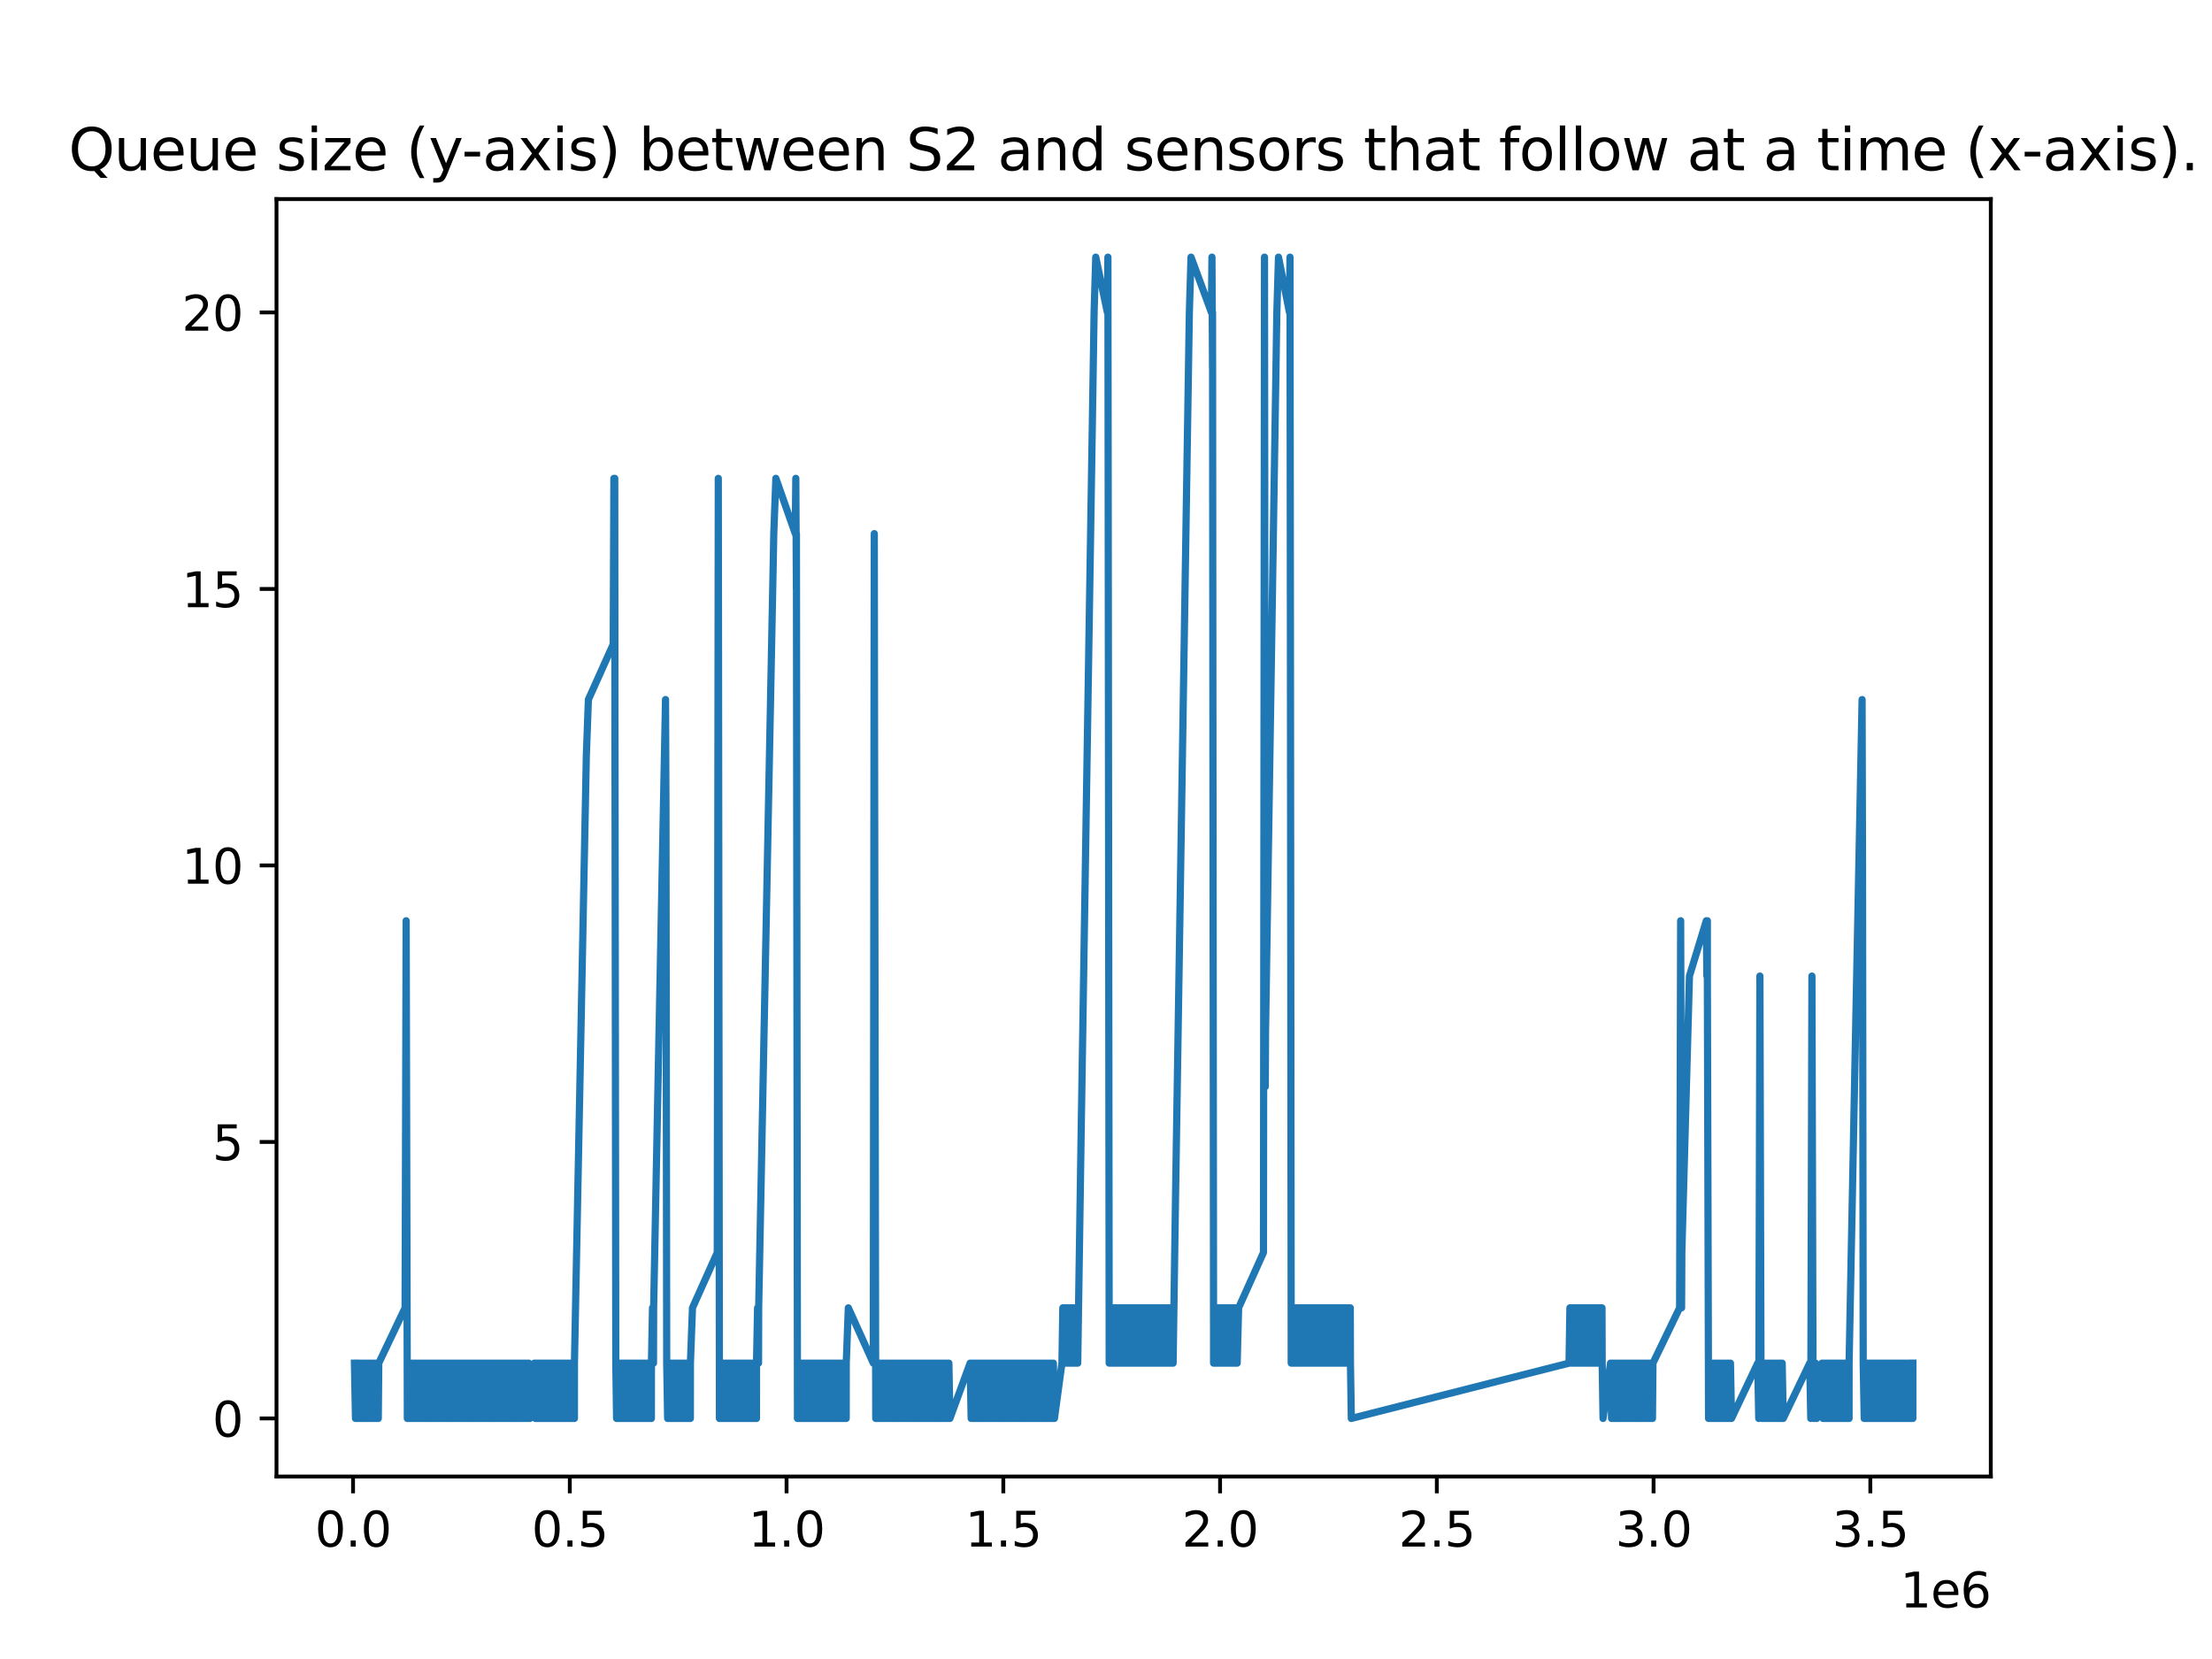 <?xml version="1.0" encoding="utf-8" standalone="no"?>
<!DOCTYPE svg PUBLIC "-//W3C//DTD SVG 1.1//EN"
  "http://www.w3.org/Graphics/SVG/1.1/DTD/svg11.dtd">
<svg xmlns:xlink="http://www.w3.org/1999/xlink" width="460.8pt" height="345.6pt" viewBox="0 0 460.8 345.6" xmlns="http://www.w3.org/2000/svg" version="1.1">
 <defs>
  <style type="text/css">*{stroke-linejoin: round; stroke-linecap: butt}</style>
 </defs>
 <g id="figure_1">
  <g id="patch_1">
   <path d="M 0 345.6 
L 460.8 345.6 
L 460.8 0 
L 0 0 
z
" style="fill: #ffffff"/>
  </g>
  <g id="axes_1">
   <g id="patch_2">
    <path d="M 57.6 307.584 
L 414.72 307.584 
L 414.72 41.472 
L 57.6 41.472 
z
" style="fill: #ffffff"/>
   </g>
   <g id="matplotlib.axis_1">
    <g id="xtick_1">
     <g id="line2d_1">
      <defs>
       <path id="mf198064a7a" d="M 0 0 
L 0 3.5 
" style="stroke: #000000; stroke-width: 0.8"/>
      </defs>
      <g>
       <use xlink:href="#mf198064a7a" x="73.546" y="307.584" style="stroke: #000000; stroke-width: 0.8"/>
      </g>
     </g>
     <g id="text_1">
      <!-- 0.0 -->
      <g transform="translate(65.595 322.182) scale(0.1 -0.1)">
       <defs>
        <path id="DejaVuSans-30" d="M 2034 4250 
Q 1547 4250 1301 3770 
Q 1056 3291 1056 2328 
Q 1056 1369 1301 889 
Q 1547 409 2034 409 
Q 2525 409 2770 889 
Q 3016 1369 3016 2328 
Q 3016 3291 2770 3770 
Q 2525 4250 2034 4250 
z
M 2034 4750 
Q 2819 4750 3233 4129 
Q 3647 3509 3647 2328 
Q 3647 1150 3233 529 
Q 2819 -91 2034 -91 
Q 1250 -91 836 529 
Q 422 1150 422 2328 
Q 422 3509 836 4129 
Q 1250 4750 2034 4750 
z
" transform="scale(0.016)"/>
        <path id="DejaVuSans-2e" d="M 684 794 
L 1344 794 
L 1344 0 
L 684 0 
L 684 794 
z
" transform="scale(0.016)"/>
       </defs>
       <use xlink:href="#DejaVuSans-30"/>
       <use xlink:href="#DejaVuSans-2e" x="63.623"/>
       <use xlink:href="#DejaVuSans-30" x="95.41"/>
      </g>
     </g>
    </g>
    <g id="xtick_2">
     <g id="line2d_2">
      <g>
       <use xlink:href="#mf198064a7a" x="118.701" y="307.584" style="stroke: #000000; stroke-width: 0.8"/>
      </g>
     </g>
     <g id="text_2">
      <!-- 0.5 -->
      <g transform="translate(110.749 322.182) scale(0.1 -0.1)">
       <defs>
        <path id="DejaVuSans-35" d="M 691 4666 
L 3169 4666 
L 3169 4134 
L 1269 4134 
L 1269 2991 
Q 1406 3038 1543 3061 
Q 1681 3084 1819 3084 
Q 2600 3084 3056 2656 
Q 3513 2228 3513 1497 
Q 3513 744 3044 326 
Q 2575 -91 1722 -91 
Q 1428 -91 1123 -41 
Q 819 9 494 109 
L 494 744 
Q 775 591 1075 516 
Q 1375 441 1709 441 
Q 2250 441 2565 725 
Q 2881 1009 2881 1497 
Q 2881 1984 2565 2268 
Q 2250 2553 1709 2553 
Q 1456 2553 1204 2497 
Q 953 2441 691 2322 
L 691 4666 
z
" transform="scale(0.016)"/>
       </defs>
       <use xlink:href="#DejaVuSans-30"/>
       <use xlink:href="#DejaVuSans-2e" x="63.623"/>
       <use xlink:href="#DejaVuSans-35" x="95.41"/>
      </g>
     </g>
    </g>
    <g id="xtick_3">
     <g id="line2d_3">
      <g>
       <use xlink:href="#mf198064a7a" x="163.855" y="307.584" style="stroke: #000000; stroke-width: 0.8"/>
      </g>
     </g>
     <g id="text_3">
      <!-- 1.0 -->
      <g transform="translate(155.903 322.182) scale(0.1 -0.1)">
       <defs>
        <path id="DejaVuSans-31" d="M 794 531 
L 1825 531 
L 1825 4091 
L 703 3866 
L 703 4441 
L 1819 4666 
L 2450 4666 
L 2450 531 
L 3481 531 
L 3481 0 
L 794 0 
L 794 531 
z
" transform="scale(0.016)"/>
       </defs>
       <use xlink:href="#DejaVuSans-31"/>
       <use xlink:href="#DejaVuSans-2e" x="63.623"/>
       <use xlink:href="#DejaVuSans-30" x="95.41"/>
      </g>
     </g>
    </g>
    <g id="xtick_4">
     <g id="line2d_4">
      <g>
       <use xlink:href="#mf198064a7a" x="209.009" y="307.584" style="stroke: #000000; stroke-width: 0.8"/>
      </g>
     </g>
     <g id="text_4">
      <!-- 1.5 -->
      <g transform="translate(201.057 322.182) scale(0.1 -0.1)">
       <use xlink:href="#DejaVuSans-31"/>
       <use xlink:href="#DejaVuSans-2e" x="63.623"/>
       <use xlink:href="#DejaVuSans-35" x="95.41"/>
      </g>
     </g>
    </g>
    <g id="xtick_5">
     <g id="line2d_5">
      <g>
       <use xlink:href="#mf198064a7a" x="254.163" y="307.584" style="stroke: #000000; stroke-width: 0.8"/>
      </g>
     </g>
     <g id="text_5">
      <!-- 2.0 -->
      <g transform="translate(246.211 322.182) scale(0.1 -0.1)">
       <defs>
        <path id="DejaVuSans-32" d="M 1228 531 
L 3431 531 
L 3431 0 
L 469 0 
L 469 531 
Q 828 903 1448 1529 
Q 2069 2156 2228 2338 
Q 2531 2678 2651 2914 
Q 2772 3150 2772 3378 
Q 2772 3750 2511 3984 
Q 2250 4219 1831 4219 
Q 1534 4219 1204 4116 
Q 875 4013 500 3803 
L 500 4441 
Q 881 4594 1212 4672 
Q 1544 4750 1819 4750 
Q 2544 4750 2975 4387 
Q 3406 4025 3406 3419 
Q 3406 3131 3298 2873 
Q 3191 2616 2906 2266 
Q 2828 2175 2409 1742 
Q 1991 1309 1228 531 
z
" transform="scale(0.016)"/>
       </defs>
       <use xlink:href="#DejaVuSans-32"/>
       <use xlink:href="#DejaVuSans-2e" x="63.623"/>
       <use xlink:href="#DejaVuSans-30" x="95.41"/>
      </g>
     </g>
    </g>
    <g id="xtick_6">
     <g id="line2d_6">
      <g>
       <use xlink:href="#mf198064a7a" x="299.317" y="307.584" style="stroke: #000000; stroke-width: 0.8"/>
      </g>
     </g>
     <g id="text_6">
      <!-- 2.5 -->
      <g transform="translate(291.366 322.182) scale(0.1 -0.1)">
       <use xlink:href="#DejaVuSans-32"/>
       <use xlink:href="#DejaVuSans-2e" x="63.623"/>
       <use xlink:href="#DejaVuSans-35" x="95.41"/>
      </g>
     </g>
    </g>
    <g id="xtick_7">
     <g id="line2d_7">
      <g>
       <use xlink:href="#mf198064a7a" x="344.471" y="307.584" style="stroke: #000000; stroke-width: 0.8"/>
      </g>
     </g>
     <g id="text_7">
      <!-- 3.0 -->
      <g transform="translate(336.52 322.182) scale(0.1 -0.1)">
       <defs>
        <path id="DejaVuSans-33" d="M 2597 2516 
Q 3050 2419 3304 2112 
Q 3559 1806 3559 1356 
Q 3559 666 3084 287 
Q 2609 -91 1734 -91 
Q 1441 -91 1130 -33 
Q 819 25 488 141 
L 488 750 
Q 750 597 1062 519 
Q 1375 441 1716 441 
Q 2309 441 2620 675 
Q 2931 909 2931 1356 
Q 2931 1769 2642 2001 
Q 2353 2234 1838 2234 
L 1294 2234 
L 1294 2753 
L 1863 2753 
Q 2328 2753 2575 2939 
Q 2822 3125 2822 3475 
Q 2822 3834 2567 4026 
Q 2313 4219 1838 4219 
Q 1578 4219 1281 4162 
Q 984 4106 628 3988 
L 628 4550 
Q 988 4650 1302 4700 
Q 1616 4750 1894 4750 
Q 2613 4750 3031 4423 
Q 3450 4097 3450 3541 
Q 3450 3153 3228 2886 
Q 3006 2619 2597 2516 
z
" transform="scale(0.016)"/>
       </defs>
       <use xlink:href="#DejaVuSans-33"/>
       <use xlink:href="#DejaVuSans-2e" x="63.623"/>
       <use xlink:href="#DejaVuSans-30" x="95.41"/>
      </g>
     </g>
    </g>
    <g id="xtick_8">
     <g id="line2d_8">
      <g>
       <use xlink:href="#mf198064a7a" x="389.625" y="307.584" style="stroke: #000000; stroke-width: 0.8"/>
      </g>
     </g>
     <g id="text_8">
      <!-- 3.5 -->
      <g transform="translate(381.674 322.182) scale(0.1 -0.1)">
       <use xlink:href="#DejaVuSans-33"/>
       <use xlink:href="#DejaVuSans-2e" x="63.623"/>
       <use xlink:href="#DejaVuSans-35" x="95.41"/>
      </g>
     </g>
    </g>
    <g id="text_9">
     <!-- 1e6 -->
     <g transform="translate(395.842 334.861) scale(0.1 -0.1)">
      <defs>
       <path id="DejaVuSans-65" d="M 3597 1894 
L 3597 1613 
L 953 1613 
Q 991 1019 1311 708 
Q 1631 397 2203 397 
Q 2534 397 2845 478 
Q 3156 559 3463 722 
L 3463 178 
Q 3153 47 2828 -22 
Q 2503 -91 2169 -91 
Q 1331 -91 842 396 
Q 353 884 353 1716 
Q 353 2575 817 3079 
Q 1281 3584 2069 3584 
Q 2775 3584 3186 3129 
Q 3597 2675 3597 1894 
z
M 3022 2063 
Q 3016 2534 2758 2815 
Q 2500 3097 2075 3097 
Q 1594 3097 1305 2825 
Q 1016 2553 972 2059 
L 3022 2063 
z
" transform="scale(0.016)"/>
       <path id="DejaVuSans-36" d="M 2113 2584 
Q 1688 2584 1439 2293 
Q 1191 2003 1191 1497 
Q 1191 994 1439 701 
Q 1688 409 2113 409 
Q 2538 409 2786 701 
Q 3034 994 3034 1497 
Q 3034 2003 2786 2293 
Q 2538 2584 2113 2584 
z
M 3366 4563 
L 3366 3988 
Q 3128 4100 2886 4159 
Q 2644 4219 2406 4219 
Q 1781 4219 1451 3797 
Q 1122 3375 1075 2522 
Q 1259 2794 1537 2939 
Q 1816 3084 2150 3084 
Q 2853 3084 3261 2657 
Q 3669 2231 3669 1497 
Q 3669 778 3244 343 
Q 2819 -91 2113 -91 
Q 1303 -91 875 529 
Q 447 1150 447 2328 
Q 447 3434 972 4092 
Q 1497 4750 2381 4750 
Q 2619 4750 2861 4703 
Q 3103 4656 3366 4563 
z
" transform="scale(0.016)"/>
      </defs>
      <use xlink:href="#DejaVuSans-31"/>
      <use xlink:href="#DejaVuSans-65" x="63.623"/>
      <use xlink:href="#DejaVuSans-36" x="125.146"/>
     </g>
    </g>
   </g>
   <g id="matplotlib.axis_2">
    <g id="ytick_1">
     <g id="line2d_9">
      <defs>
       <path id="m0802074ce3" d="M 0 0 
L -3.5 0 
" style="stroke: #000000; stroke-width: 0.8"/>
      </defs>
      <g>
       <use xlink:href="#m0802074ce3" x="57.6" y="295.488" style="stroke: #000000; stroke-width: 0.8"/>
      </g>
     </g>
     <g id="text_10">
      <!-- 0 -->
      <g transform="translate(44.237 299.287) scale(0.1 -0.1)">
       <use xlink:href="#DejaVuSans-30"/>
      </g>
     </g>
    </g>
    <g id="ytick_2">
     <g id="line2d_10">
      <g>
       <use xlink:href="#m0802074ce3" x="57.6" y="237.888" style="stroke: #000000; stroke-width: 0.8"/>
      </g>
     </g>
     <g id="text_11">
      <!-- 5 -->
      <g transform="translate(44.237 241.687) scale(0.1 -0.1)">
       <use xlink:href="#DejaVuSans-35"/>
      </g>
     </g>
    </g>
    <g id="ytick_3">
     <g id="line2d_11">
      <g>
       <use xlink:href="#m0802074ce3" x="57.6" y="180.288" style="stroke: #000000; stroke-width: 0.8"/>
      </g>
     </g>
     <g id="text_12">
      <!-- 10 -->
      <g transform="translate(37.875 184.087) scale(0.1 -0.1)">
       <use xlink:href="#DejaVuSans-31"/>
       <use xlink:href="#DejaVuSans-30" x="63.623"/>
      </g>
     </g>
    </g>
    <g id="ytick_4">
     <g id="line2d_12">
      <g>
       <use xlink:href="#m0802074ce3" x="57.6" y="122.688" style="stroke: #000000; stroke-width: 0.8"/>
      </g>
     </g>
     <g id="text_13">
      <!-- 15 -->
      <g transform="translate(37.875 126.487) scale(0.1 -0.1)">
       <use xlink:href="#DejaVuSans-31"/>
       <use xlink:href="#DejaVuSans-35" x="63.623"/>
      </g>
     </g>
    </g>
    <g id="ytick_5">
     <g id="line2d_13">
      <g>
       <use xlink:href="#m0802074ce3" x="57.6" y="65.088" style="stroke: #000000; stroke-width: 0.8"/>
      </g>
     </g>
     <g id="text_14">
      <!-- 20 -->
      <g transform="translate(37.875 68.887) scale(0.1 -0.1)">
       <use xlink:href="#DejaVuSans-32"/>
       <use xlink:href="#DejaVuSans-30" x="63.623"/>
      </g>
     </g>
    </g>
   </g>
   <g id="line2d_14">
    <path d="M 73.833 283.968 
L 74.051 295.488 
L 74.148 283.968 
L 74.366 295.488 
L 74.462 283.968 
L 74.681 295.488 
L 74.777 283.968 
L 74.996 295.488 
L 75.099 283.968 
L 75.317 295.488 
L 75.414 283.968 
L 75.633 295.488 
L 75.727 283.968 
L 75.946 295.488 
L 76.042 283.968 
L 76.26 295.488 
L 76.362 283.968 
L 76.581 295.488 
L 76.681 283.968 
L 76.9 295.488 
L 76.997 283.968 
L 77.216 295.488 
L 77.314 283.968 
L 77.533 295.488 
L 77.633 283.968 
L 77.851 295.488 
L 77.953 283.968 
L 78.171 295.488 
L 78.273 283.968 
L 78.491 295.488 
L 78.584 283.968 
L 78.802 295.488 
L 78.904 283.968 
L 84.39 272.448 
L 84.607 191.808 
L 84.637 203.328 
L 84.856 295.488 
L 84.912 283.968 
L 85.13 295.488 
L 85.22 283.968 
L 85.438 295.488 
L 85.536 283.968 
L 85.754 295.488 
L 85.848 283.968 
L 86.066 295.488 
L 86.166 283.968 
L 86.385 295.488 
L 86.481 283.968 
L 86.7 295.488 
L 86.797 283.968 
L 87.015 295.488 
L 87.117 283.968 
L 87.336 295.488 
L 87.437 283.968 
L 87.654 295.488 
L 87.752 283.968 
L 87.97 295.488 
L 88.064 283.968 
L 88.281 295.488 
L 88.381 283.968 
L 88.599 295.488 
L 88.692 283.968 
L 88.911 295.488 
L 89.002 283.968 
L 89.22 295.488 
L 89.319 283.968 
L 89.537 295.488 
L 89.633 283.968 
L 89.852 295.488 
L 89.946 283.968 
L 90.164 295.488 
L 90.266 283.968 
L 90.484 295.488 
L 90.574 283.968 
L 90.793 295.488 
L 90.888 283.968 
L 91.107 295.488 
L 91.204 283.968 
L 91.423 295.488 
L 91.528 283.968 
L 91.746 295.488 
L 91.842 283.968 
L 92.061 295.488 
L 92.154 283.968 
L 92.373 295.488 
L 92.465 283.968 
L 92.684 295.488 
L 92.779 283.968 
L 92.998 295.488 
L 93.095 283.968 
L 93.313 295.488 
L 93.406 283.968 
L 93.624 295.488 
L 93.72 283.968 
L 93.939 295.488 
L 94.039 283.968 
L 94.258 295.488 
L 94.359 283.968 
L 94.577 295.488 
L 94.672 283.968 
L 94.89 295.488 
L 94.991 283.968 
L 95.21 295.488 
L 95.306 283.968 
L 95.525 295.488 
L 95.625 283.968 
L 95.844 295.488 
L 95.938 283.968 
L 96.157 295.488 
L 96.256 283.968 
L 96.475 295.488 
L 96.577 283.968 
L 96.795 295.488 
L 96.888 283.968 
L 97.105 295.488 
L 97.2 283.968 
L 97.419 295.488 
L 97.516 283.968 
L 97.734 295.488 
L 97.832 283.968 
L 98.051 295.488 
L 98.149 283.968 
L 98.368 295.488 
L 98.473 283.968 
L 98.692 295.488 
L 98.795 283.968 
L 99.012 295.488 
L 99.111 283.968 
L 99.329 295.488 
L 99.42 283.968 
L 99.638 295.488 
L 99.737 283.968 
L 99.955 295.488 
L 100.055 283.968 
L 100.273 295.488 
L 100.366 283.968 
L 100.584 295.488 
L 100.684 283.968 
L 100.903 295.488 
L 100.998 283.968 
L 101.217 295.488 
L 101.32 283.968 
L 101.537 295.488 
L 101.638 283.968 
L 101.856 295.488 
L 101.954 283.968 
L 102.172 295.488 
L 102.273 283.968 
L 102.491 295.488 
L 102.589 283.968 
L 102.807 295.488 
L 102.906 283.968 
L 103.123 295.488 
L 103.217 283.968 
L 103.436 295.488 
L 103.534 283.968 
L 103.752 295.488 
L 103.857 283.968 
L 104.075 295.488 
L 104.176 283.968 
L 104.395 295.488 
L 104.491 283.968 
L 104.708 295.488 
L 104.799 283.968 
L 105.018 295.488 
L 105.119 283.968 
L 105.337 295.488 
L 105.433 283.968 
L 105.652 295.488 
L 105.742 283.968 
L 105.961 295.488 
L 106.059 283.968 
L 106.278 295.488 
L 106.368 283.968 
L 106.587 295.488 
L 106.681 283.968 
L 106.899 295.488 
L 106.994 283.968 
L 107.212 295.488 
L 107.309 283.968 
L 107.528 295.488 
L 107.621 283.968 
L 107.839 295.488 
L 107.935 283.968 
L 108.153 295.488 
L 108.254 283.968 
L 108.471 295.488 
L 108.571 283.968 
L 108.789 295.488 
L 108.882 283.968 
L 109.1 295.488 
L 109.205 283.968 
L 109.423 295.488 
L 109.521 283.968 
L 109.739 295.488 
L 109.843 283.968 
L 110.062 295.488 
L 110.159 283.968 
L 110.377 295.488 
L 111.303 283.968 
L 111.521 295.488 
L 111.528 283.968 
L 111.747 295.488 
L 111.757 283.968 
L 111.975 295.488 
L 111.981 283.968 
L 112.199 295.488 
L 112.205 283.968 
L 112.423 295.488 
L 112.432 283.968 
L 112.651 295.488 
L 112.662 283.968 
L 112.88 295.488 
L 112.887 283.968 
L 113.105 295.488 
L 113.108 283.968 
L 113.326 295.488 
L 113.333 283.968 
L 113.551 295.488 
L 113.561 283.968 
L 113.78 295.488 
L 113.782 283.968 
L 114.001 295.488 
L 114.013 283.968 
L 114.231 295.488 
L 114.238 283.968 
L 114.457 295.488 
L 114.469 283.968 
L 114.686 295.488 
L 114.697 283.968 
L 114.916 295.488 
L 114.922 283.968 
L 115.141 295.488 
L 115.149 283.968 
L 115.367 295.488 
L 115.375 283.968 
L 115.594 295.488 
L 115.606 283.968 
L 115.824 295.488 
L 115.831 283.968 
L 116.049 295.488 
L 116.064 283.968 
L 116.282 295.488 
L 116.294 283.968 
L 116.512 295.488 
L 116.517 283.968 
L 116.735 295.488 
L 116.745 283.968 
L 116.964 295.488 
L 116.969 283.968 
L 117.188 295.488 
L 117.198 283.968 
L 117.416 295.488 
L 117.427 283.968 
L 117.645 295.488 
L 117.655 283.968 
L 117.873 295.488 
L 117.88 283.968 
L 118.098 295.488 
L 118.106 283.968 
L 118.325 295.488 
L 118.332 283.968 
L 118.551 295.488 
L 118.553 283.968 
L 118.772 295.488 
L 118.775 283.968 
L 118.992 295.488 
L 118.997 283.968 
L 119.215 295.488 
L 119.217 283.968 
L 119.435 295.488 
L 119.442 283.968 
L 119.661 295.488 
L 119.666 283.968 
L 122.149 157.248 
L 122.575 145.728 
L 127.745 134.208 
L 127.883 99.648 
L 128.002 111.168 
L 128.063 99.648 
L 128.102 145.728 
L 128.281 283.968 
L 128.446 295.488 
L 128.456 283.968 
L 128.674 295.488 
L 128.687 283.968 
L 128.905 295.488 
L 128.914 283.968 
L 129.132 295.488 
L 129.145 283.968 
L 129.363 295.488 
L 129.372 283.968 
L 129.59 295.488 
L 129.599 283.968 
L 129.818 295.488 
L 129.828 283.968 
L 130.046 295.488 
L 130.054 283.968 
L 130.273 295.488 
L 130.284 283.968 
L 130.502 295.488 
L 130.507 283.968 
L 130.725 295.488 
L 130.736 283.968 
L 130.954 295.488 
L 130.961 283.968 
L 131.179 295.488 
L 131.187 283.968 
L 131.405 295.488 
L 131.417 283.968 
L 131.635 295.488 
L 131.639 283.968 
L 131.858 295.488 
L 131.858 283.968 
L 132.077 295.488 
L 132.084 283.968 
L 132.303 295.488 
L 132.311 283.968 
L 132.529 295.488 
L 132.54 283.968 
L 132.759 295.488 
L 132.766 283.968 
L 132.985 295.488 
L 132.995 283.968 
L 133.213 295.488 
L 133.216 283.968 
L 133.434 295.488 
L 133.438 283.968 
L 133.657 295.488 
L 133.669 283.968 
L 133.887 295.488 
L 133.896 283.968 
L 134.114 295.488 
L 134.12 283.968 
L 134.338 295.488 
L 134.341 283.968 
L 134.56 295.488 
L 134.57 283.968 
L 134.788 295.488 
L 134.798 283.968 
L 135.017 295.488 
L 135.023 283.968 
L 135.241 295.488 
L 135.252 283.968 
L 135.471 295.488 
L 135.476 283.968 
L 135.695 295.488 
L 135.707 283.968 
L 135.931 272.448 
L 136.132 283.968 
L 136.164 272.448 
L 138.64 145.728 
L 138.734 168.768 
L 138.887 283.968 
L 139.082 295.488 
L 139.083 283.968 
L 139.302 295.488 
L 139.309 283.968 
L 139.527 295.488 
L 139.537 283.968 
L 139.756 295.488 
L 139.76 283.968 
L 139.979 295.488 
L 139.984 283.968 
L 140.201 295.488 
L 140.21 283.968 
L 140.428 295.488 
L 140.44 283.968 
L 140.658 295.488 
L 140.668 283.968 
L 140.886 295.488 
L 140.897 283.968 
L 141.114 295.488 
L 141.127 283.968 
L 141.345 295.488 
L 141.35 283.968 
L 141.568 295.488 
L 141.577 283.968 
L 141.795 295.488 
L 141.8 283.968 
L 142.018 295.488 
L 142.023 283.968 
L 142.241 295.488 
L 142.244 283.968 
L 142.462 295.488 
L 142.469 283.968 
L 142.687 295.488 
L 142.695 283.968 
L 142.913 295.488 
L 142.915 283.968 
L 143.133 295.488 
L 143.145 283.968 
L 143.363 295.488 
L 143.371 283.968 
L 143.59 295.488 
L 143.598 283.968 
L 143.815 295.488 
L 143.827 283.968 
L 144.256 272.448 
L 149.419 260.928 
L 149.634 99.648 
L 149.677 134.208 
L 149.87 295.488 
L 149.889 283.968 
L 150.107 295.488 
L 150.118 283.968 
L 150.336 295.488 
L 150.34 283.968 
L 150.559 295.488 
L 150.567 283.968 
L 150.785 295.488 
L 150.797 283.968 
L 151.016 295.488 
L 151.022 283.968 
L 151.24 295.488 
L 151.252 283.968 
L 151.47 295.488 
L 151.474 283.968 
L 151.693 295.488 
L 151.695 283.968 
L 151.913 295.488 
L 151.92 283.968 
L 152.139 295.488 
L 152.144 283.968 
L 152.361 295.488 
L 152.369 283.968 
L 152.588 295.488 
L 152.596 283.968 
L 152.815 295.488 
L 152.821 283.968 
L 153.039 295.488 
L 153.048 283.968 
L 153.267 295.488 
L 153.277 283.968 
L 153.495 295.488 
L 153.5 283.968 
L 153.718 295.488 
L 153.729 283.968 
L 153.948 295.488 
L 153.951 283.968 
L 154.169 295.488 
L 154.179 283.968 
L 154.398 295.488 
L 154.408 283.968 
L 154.627 295.488 
L 154.637 283.968 
L 154.855 295.488 
L 154.865 283.968 
L 155.084 295.488 
L 155.093 283.968 
L 155.312 295.488 
L 155.315 283.968 
L 155.534 295.488 
L 155.543 283.968 
L 155.761 295.488 
L 155.77 283.968 
L 155.989 295.488 
L 155.996 283.968 
L 156.215 295.488 
L 156.225 283.968 
L 156.443 295.488 
L 156.456 283.968 
L 156.673 295.488 
L 156.681 283.968 
L 156.898 295.488 
L 156.912 283.968 
L 157.13 295.488 
L 157.142 283.968 
L 157.36 295.488 
L 157.366 283.968 
L 157.585 295.488 
L 157.593 283.968 
L 157.818 272.448 
L 158.018 283.968 
L 158.046 272.448 
L 161.194 111.168 
L 161.626 99.648 
L 165.671 111.168 
L 165.781 99.648 
L 165.906 122.688 
L 165.908 111.168 
L 166 191.808 
L 166.126 295.488 
L 166.15 283.968 
L 166.369 295.488 
L 166.374 283.968 
L 166.593 295.488 
L 166.598 283.968 
L 166.817 295.488 
L 166.823 283.968 
L 167.042 295.488 
L 167.049 283.968 
L 167.267 295.488 
L 167.273 283.968 
L 167.491 295.488 
L 167.497 283.968 
L 167.714 295.488 
L 167.727 283.968 
L 167.946 295.488 
L 167.952 283.968 
L 168.171 295.488 
L 168.175 283.968 
L 168.394 295.488 
L 168.402 283.968 
L 168.619 295.488 
L 168.621 283.968 
L 168.839 295.488 
L 168.847 283.968 
L 169.065 295.488 
L 169.076 283.968 
L 169.294 295.488 
L 169.301 283.968 
L 169.519 295.488 
L 169.524 283.968 
L 169.742 295.488 
L 169.745 283.968 
L 169.963 295.488 
L 169.966 283.968 
L 170.184 295.488 
L 170.193 283.968 
L 170.41 295.488 
L 170.419 283.968 
L 170.638 295.488 
L 170.643 283.968 
L 170.862 295.488 
L 170.871 283.968 
L 171.089 295.488 
L 171.098 283.968 
L 171.317 295.488 
L 171.323 283.968 
L 171.542 295.488 
L 171.555 283.968 
L 171.774 295.488 
L 171.779 283.968 
L 171.998 295.488 
L 172.004 283.968 
L 172.222 295.488 
L 172.232 283.968 
L 172.45 295.488 
L 172.457 283.968 
L 172.676 295.488 
L 172.687 283.968 
L 172.905 295.488 
L 172.911 283.968 
L 173.129 295.488 
L 173.136 283.968 
L 173.354 295.488 
L 173.357 283.968 
L 173.575 295.488 
L 173.584 283.968 
L 173.802 295.488 
L 173.808 283.968 
L 174.026 295.488 
L 174.035 283.968 
L 174.254 295.488 
L 174.257 283.968 
L 174.476 295.488 
L 174.483 283.968 
L 174.702 295.488 
L 174.705 283.968 
L 174.924 295.488 
L 174.929 283.968 
L 175.147 295.488 
L 175.15 283.968 
L 175.369 295.488 
L 175.374 283.968 
L 175.593 295.488 
L 175.598 283.968 
L 175.816 295.488 
L 175.83 283.968 
L 176.048 295.488 
L 176.061 283.968 
L 176.279 295.488 
L 176.289 283.968 
L 176.723 272.448 
L 181.925 283.968 
L 182.077 145.728 
L 182.131 111.168 
L 182.174 145.728 
L 182.432 295.488 
L 182.521 283.968 
L 182.74 295.488 
L 182.828 283.968 
L 183.047 295.488 
L 183.145 283.968 
L 183.363 295.488 
L 183.466 283.968 
L 183.684 295.488 
L 183.789 283.968 
L 184.008 295.488 
L 184.105 283.968 
L 184.322 295.488 
L 184.42 283.968 
L 184.638 295.488 
L 184.733 283.968 
L 184.952 295.488 
L 185.05 283.968 
L 185.268 295.488 
L 185.37 283.968 
L 185.588 295.488 
L 185.689 283.968 
L 185.907 295.488 
L 186.007 283.968 
L 186.225 295.488 
L 186.322 283.968 
L 186.541 295.488 
L 186.642 283.968 
L 186.861 295.488 
L 186.951 283.968 
L 187.169 295.488 
L 187.266 283.968 
L 187.485 295.488 
L 187.582 283.968 
L 187.801 295.488 
L 187.899 283.968 
L 188.118 295.488 
L 188.216 283.968 
L 188.435 295.488 
L 188.537 283.968 
L 188.755 295.488 
L 188.848 283.968 
L 189.066 295.488 
L 189.166 283.968 
L 189.385 295.488 
L 189.475 283.968 
L 189.694 295.488 
L 189.785 283.968 
L 190.003 295.488 
L 190.096 283.968 
L 190.313 295.488 
L 190.409 283.968 
L 190.627 295.488 
L 190.718 283.968 
L 190.936 295.488 
L 191.041 283.968 
L 191.26 295.488 
L 191.354 283.968 
L 191.571 295.488 
L 191.669 283.968 
L 191.887 295.488 
L 191.994 283.968 
L 192.212 295.488 
L 192.31 283.968 
L 192.528 295.488 
L 192.618 283.968 
L 192.836 295.488 
L 192.933 283.968 
L 193.151 295.488 
L 193.249 283.968 
L 193.468 295.488 
L 193.563 283.968 
L 193.781 295.488 
L 193.879 283.968 
L 194.096 295.488 
L 194.195 283.968 
L 194.413 295.488 
L 194.506 283.968 
L 194.725 295.488 
L 194.815 283.968 
L 195.034 295.488 
L 195.121 283.968 
L 195.34 295.488 
L 195.437 283.968 
L 195.656 295.488 
L 195.756 283.968 
L 195.975 295.488 
L 196.074 283.968 
L 196.293 295.488 
L 196.392 283.968 
L 196.61 295.488 
L 196.712 283.968 
L 196.929 295.488 
L 197.035 283.968 
L 197.253 295.488 
L 197.349 283.968 
L 197.568 295.488 
L 197.67 283.968 
L 197.887 295.488 
L 202.091 283.968 
L 202.31 295.488 
L 202.405 283.968 
L 202.624 295.488 
L 202.723 283.968 
L 202.942 295.488 
L 203.041 283.968 
L 203.259 295.488 
L 203.353 283.968 
L 203.57 295.488 
L 203.661 283.968 
L 203.879 295.488 
L 203.978 283.968 
L 204.196 295.488 
L 204.298 283.968 
L 204.517 295.488 
L 204.614 283.968 
L 204.833 295.488 
L 204.93 283.968 
L 205.148 295.488 
L 205.249 283.968 
L 205.468 295.488 
L 205.561 283.968 
L 205.778 295.488 
L 205.88 283.968 
L 206.098 295.488 
L 206.195 283.968 
L 206.413 295.488 
L 206.518 283.968 
L 206.737 295.488 
L 206.828 283.968 
L 207.046 295.488 
L 207.148 283.968 
L 207.367 295.488 
L 207.472 283.968 
L 207.69 295.488 
L 207.787 283.968 
L 208.006 295.488 
L 208.1 283.968 
L 208.319 295.488 
L 208.424 283.968 
L 208.642 295.488 
L 208.731 283.968 
L 208.949 295.488 
L 209.04 283.968 
L 209.258 295.488 
L 209.355 283.968 
L 209.572 295.488 
L 209.669 283.968 
L 209.888 295.488 
L 209.98 283.968 
L 210.198 295.488 
L 210.297 283.968 
L 210.515 295.488 
L 210.613 283.968 
L 210.831 295.488 
L 210.93 283.968 
L 211.148 295.488 
L 211.243 283.968 
L 211.462 295.488 
L 211.567 283.968 
L 211.786 295.488 
L 211.882 283.968 
L 212.099 295.488 
L 212.193 283.968 
L 212.412 295.488 
L 212.509 283.968 
L 212.727 295.488 
L 212.829 283.968 
L 213.047 295.488 
L 213.14 283.968 
L 213.358 295.488 
L 213.458 283.968 
L 213.677 295.488 
L 213.774 283.968 
L 213.993 295.488 
L 214.097 283.968 
L 214.315 295.488 
L 214.417 283.968 
L 214.636 295.488 
L 214.736 283.968 
L 214.954 295.488 
L 215.051 283.968 
L 215.27 295.488 
L 215.36 283.968 
L 215.579 295.488 
L 215.67 283.968 
L 215.889 295.488 
L 215.985 283.968 
L 216.204 295.488 
L 216.305 283.968 
L 216.523 295.488 
L 216.614 283.968 
L 216.832 295.488 
L 216.929 283.968 
L 217.147 295.488 
L 217.245 283.968 
L 217.463 295.488 
L 217.568 283.968 
L 217.786 295.488 
L 217.874 283.968 
L 218.092 295.488 
L 218.186 283.968 
L 218.404 295.488 
L 218.514 283.968 
L 218.731 295.488 
L 218.818 283.968 
L 219.037 295.488 
L 219.126 283.968 
L 219.344 295.488 
L 219.439 283.968 
L 219.657 295.488 
L 221.222 283.968 
L 221.404 272.448 
L 221.441 283.968 
L 221.586 272.448 
L 221.622 283.968 
L 221.767 272.448 
L 221.805 283.968 
L 221.949 272.448 
L 221.985 283.968 
L 222.129 272.448 
L 222.168 283.968 
L 222.31 272.448 
L 222.347 283.968 
L 222.486 272.448 
L 222.529 283.968 
L 222.665 272.448 
L 222.705 283.968 
L 222.845 272.448 
L 222.884 283.968 
L 223.025 272.448 
L 223.063 283.968 
L 223.204 272.448 
L 223.243 283.968 
L 223.383 272.448 
L 223.422 283.968 
L 223.568 272.448 
L 223.601 283.968 
L 223.746 272.448 
L 223.787 283.968 
L 223.931 272.448 
L 223.965 283.968 
L 224.107 272.448 
L 224.149 283.968 
L 224.288 272.448 
L 224.325 283.968 
L 224.472 272.448 
L 224.507 283.968 
L 225.195 237.888 
L 227.92 65.088 
L 228.266 53.568 
L 230.686 65.088 
L 230.798 53.568 
L 231.039 260.928 
L 231.064 283.968 
L 231.173 272.448 
L 231.212 283.968 
L 231.358 272.448 
L 231.392 283.968 
L 231.535 272.448 
L 231.577 283.968 
L 231.711 272.448 
L 231.754 283.968 
L 231.889 272.448 
L 231.93 283.968 
L 232.066 272.448 
L 232.108 283.968 
L 232.244 272.448 
L 232.285 283.968 
L 232.421 272.448 
L 232.462 283.968 
L 232.601 272.448 
L 232.64 283.968 
L 232.785 272.448 
L 232.819 283.968 
L 232.966 272.448 
L 233.004 283.968 
L 233.146 272.448 
L 233.184 283.968 
L 233.324 272.448 
L 233.365 283.968 
L 233.503 272.448 
L 233.543 283.968 
L 233.684 272.448 
L 233.722 283.968 
L 233.864 272.448 
L 233.902 283.968 
L 234.048 272.448 
L 234.083 283.968 
L 234.226 272.448 
L 234.266 283.968 
L 234.403 272.448 
L 234.445 283.968 
L 234.583 272.448 
L 234.62 283.968 
L 234.765 272.448 
L 234.801 283.968 
L 234.944 272.448 
L 234.982 283.968 
L 235.123 272.448 
L 235.162 283.968 
L 235.304 272.448 
L 235.342 283.968 
L 235.481 272.448 
L 235.522 283.968 
L 235.661 272.448 
L 235.699 283.968 
L 235.841 272.448 
L 235.879 283.968 
L 236.019 272.448 
L 236.059 283.968 
L 236.199 272.448 
L 236.238 283.968 
L 236.378 272.448 
L 236.417 283.968 
L 236.557 272.448 
L 236.596 283.968 
L 236.735 272.448 
L 236.776 283.968 
L 236.919 272.448 
L 236.954 283.968 
L 237.102 272.448 
L 237.136 283.968 
L 237.282 272.448 
L 237.32 283.968 
L 237.463 272.448 
L 237.5 283.968 
L 237.644 272.448 
L 237.682 283.968 
L 237.824 272.448 
L 237.861 283.968 
L 238.004 272.448 
L 238.042 283.968 
L 238.184 272.448 
L 238.223 283.968 
L 238.364 272.448 
L 238.401 283.968 
L 238.546 272.448 
L 238.581 283.968 
L 238.727 272.448 
L 238.764 283.968 
L 238.907 272.448 
L 238.946 283.968 
L 239.091 272.448 
L 239.126 283.968 
L 239.272 272.448 
L 239.31 283.968 
L 239.448 272.448 
L 239.49 283.968 
L 239.631 272.448 
L 239.667 283.968 
L 239.814 272.448 
L 239.849 283.968 
L 239.995 272.448 
L 240.032 283.968 
L 240.18 272.448 
L 240.214 283.968 
L 240.357 272.448 
L 240.398 283.968 
L 240.538 272.448 
L 240.575 283.968 
L 240.716 272.448 
L 240.757 283.968 
L 240.896 272.448 
L 240.935 283.968 
L 241.08 272.448 
L 241.114 283.968 
L 241.262 272.448 
L 241.298 283.968 
L 241.44 272.448 
L 241.48 283.968 
L 241.625 272.448 
L 241.659 283.968 
L 241.808 272.448 
L 241.843 283.968 
L 241.988 272.448 
L 242.026 283.968 
L 242.173 272.448 
L 242.206 283.968 
L 242.351 272.448 
L 242.39 283.968 
L 242.532 272.448 
L 242.569 283.968 
L 242.714 272.448 
L 242.75 283.968 
L 242.893 272.448 
L 242.931 283.968 
L 243.076 272.448 
L 243.112 283.968 
L 243.256 272.448 
L 243.294 283.968 
L 243.432 272.448 
L 243.473 283.968 
L 243.616 272.448 
L 243.65 283.968 
L 243.796 272.448 
L 243.834 283.968 
L 243.978 272.448 
L 244.015 283.968 
L 244.161 272.448 
L 244.197 283.968 
L 244.342 272.448 
L 244.38 283.968 
L 244.883 249.408 
L 247.764 65.088 
L 248.112 53.568 
L 252.36 65.088 
L 252.471 53.568 
L 252.592 76.608 
L 252.594 65.088 
L 252.678 157.248 
L 252.813 283.968 
L 252.984 272.448 
L 253.024 283.968 
L 253.167 272.448 
L 253.202 283.968 
L 253.344 272.448 
L 253.385 283.968 
L 253.524 272.448 
L 253.562 283.968 
L 253.706 272.448 
L 253.743 283.968 
L 253.888 272.448 
L 253.925 283.968 
L 254.071 272.448 
L 254.107 283.968 
L 254.249 272.448 
L 254.289 283.968 
L 254.427 272.448 
L 254.466 283.968 
L 254.611 272.448 
L 254.645 283.968 
L 254.794 272.448 
L 254.829 283.968 
L 254.97 272.448 
L 255.013 283.968 
L 255.155 272.448 
L 255.189 283.968 
L 255.337 272.448 
L 255.373 283.968 
L 255.519 272.448 
L 255.555 283.968 
L 255.697 272.448 
L 255.738 283.968 
L 255.874 272.448 
L 255.916 283.968 
L 256.059 272.448 
L 256.093 283.968 
L 256.242 272.448 
L 256.277 283.968 
L 256.421 272.448 
L 256.46 283.968 
L 256.601 272.448 
L 256.639 283.968 
L 256.786 272.448 
L 256.819 283.968 
L 256.969 272.448 
L 257.003 283.968 
L 257.147 272.448 
L 257.187 283.968 
L 257.329 272.448 
L 257.365 283.968 
L 257.506 272.448 
L 257.548 283.968 
L 257.683 272.448 
L 257.725 283.968 
L 258.027 272.448 
L 263.203 260.928 
L 263.418 53.568 
L 263.464 99.648 
L 263.582 226.368 
L 263.637 214.848 
L 265.99 65.088 
L 266.333 53.568 
L 268.62 65.088 
L 268.73 53.568 
L 268.984 283.968 
L 269.038 272.448 
L 269.07 283.968 
L 269.218 272.448 
L 269.255 283.968 
L 269.401 272.448 
L 269.437 283.968 
L 269.582 272.448 
L 269.618 283.968 
L 269.76 272.448 
L 269.801 283.968 
L 269.941 272.448 
L 269.979 283.968 
L 270.126 272.448 
L 270.159 283.968 
L 270.303 272.448 
L 270.344 283.968 
L 270.484 272.448 
L 270.521 283.968 
L 270.664 272.448 
L 270.702 283.968 
L 270.84 272.448 
L 270.883 283.968 
L 271.022 272.448 
L 271.059 283.968 
L 271.201 272.448 
L 271.24 283.968 
L 271.381 272.448 
L 271.42 283.968 
L 271.564 272.448 
L 271.6 283.968 
L 271.75 272.448 
L 271.782 283.968 
L 271.924 272.448 
L 271.967 283.968 
L 272.104 272.448 
L 272.142 283.968 
L 272.285 272.448 
L 272.323 283.968 
L 272.464 272.448 
L 272.504 283.968 
L 272.649 272.448 
L 272.682 283.968 
L 272.824 272.448 
L 272.868 283.968 
L 273.004 272.448 
L 273.043 283.968 
L 273.187 272.448 
L 273.223 283.968 
L 273.371 272.448 
L 273.406 283.968 
L 273.553 272.448 
L 273.588 283.968 
L 273.732 272.448 
L 273.771 283.968 
L 273.912 272.448 
L 273.95 283.968 
L 274.094 272.448 
L 274.131 283.968 
L 274.279 272.448 
L 274.313 283.968 
L 274.457 272.448 
L 274.498 283.968 
L 274.635 272.448 
L 274.675 283.968 
L 274.815 272.448 
L 274.853 283.968 
L 275 272.448 
L 275.033 283.968 
L 275.177 272.448 
L 275.218 283.968 
L 275.356 272.448 
L 275.394 283.968 
L 275.536 272.448 
L 275.575 283.968 
L 275.712 272.448 
L 275.754 283.968 
L 275.893 272.448 
L 275.931 283.968 
L 276.074 272.448 
L 276.111 283.968 
L 276.251 272.448 
L 276.293 283.968 
L 276.432 272.448 
L 276.47 283.968 
L 276.61 272.448 
L 276.651 283.968 
L 276.791 272.448 
L 276.829 283.968 
L 276.97 272.448 
L 277.008 283.968 
L 277.152 272.448 
L 277.189 283.968 
L 277.329 272.448 
L 277.369 283.968 
L 277.51 272.448 
L 277.547 283.968 
L 277.693 272.448 
L 277.729 283.968 
L 277.876 272.448 
L 277.91 283.968 
L 278.053 272.448 
L 278.094 283.968 
L 278.23 272.448 
L 278.271 283.968 
L 278.412 272.448 
L 278.449 283.968 
L 278.589 272.448 
L 278.63 283.968 
L 278.767 272.448 
L 278.807 283.968 
L 278.947 272.448 
L 278.984 283.968 
L 279.128 272.448 
L 279.166 283.968 
L 279.307 272.448 
L 279.346 283.968 
L 279.488 272.448 
L 279.525 283.968 
L 279.669 272.448 
L 279.707 283.968 
L 279.845 272.448 
L 279.886 283.968 
L 280.024 272.448 
L 280.063 283.968 
L 280.205 272.448 
L 280.242 283.968 
L 280.389 272.448 
L 280.423 283.968 
L 280.566 272.448 
L 280.608 283.968 
L 280.744 272.448 
L 280.785 283.968 
L 280.924 272.448 
L 280.963 283.968 
L 281.106 272.448 
L 281.143 283.968 
L 281.285 272.448 
L 281.324 283.968 
L 281.504 295.488 
L 326.857 283.968 
L 327.039 272.448 
L 327.074 283.968 
L 327.22 272.448 
L 327.257 283.968 
L 327.399 272.448 
L 327.438 283.968 
L 327.579 272.448 
L 327.618 283.968 
L 327.761 272.448 
L 327.798 283.968 
L 327.941 272.448 
L 327.98 283.968 
L 328.123 272.448 
L 328.16 283.968 
L 328.304 272.448 
L 328.34 283.968 
L 328.488 272.448 
L 328.523 283.968 
L 328.67 272.448 
L 328.706 283.968 
L 328.849 272.448 
L 328.889 283.968 
L 329.028 272.448 
L 329.066 283.968 
L 329.207 272.448 
L 329.247 283.968 
L 329.391 272.448 
L 329.426 283.968 
L 329.573 272.448 
L 329.608 283.968 
L 329.755 272.448 
L 329.791 283.968 
L 329.934 272.448 
L 329.974 283.968 
L 330.118 272.448 
L 330.153 283.968 
L 330.3 272.448 
L 330.336 283.968 
L 330.481 272.448 
L 330.519 283.968 
L 330.665 272.448 
L 330.699 283.968 
L 330.845 272.448 
L 330.883 283.968 
L 331.025 272.448 
L 331.062 283.968 
L 331.203 272.448 
L 331.244 283.968 
L 331.387 272.448 
L 331.422 283.968 
L 331.572 272.448 
L 331.606 283.968 
L 331.749 272.448 
L 331.791 283.968 
L 331.928 272.448 
L 331.968 283.968 
L 332.108 272.448 
L 332.147 283.968 
L 332.285 272.448 
L 332.326 283.968 
L 332.465 272.448 
L 332.504 283.968 
L 332.643 272.448 
L 332.683 283.968 
L 332.825 272.448 
L 332.861 283.968 
L 333.002 272.448 
L 333.044 283.968 
L 333.182 272.448 
L 333.221 283.968 
L 333.362 272.448 
L 333.4 283.968 
L 333.543 272.448 
L 333.58 283.968 
L 333.725 272.448 
L 333.761 283.968 
L 333.944 295.488 
L 335.495 283.968 
L 335.712 295.488 
L 335.809 283.968 
L 336.027 295.488 
L 336.122 283.968 
L 336.341 295.488 
L 336.433 283.968 
L 336.651 295.488 
L 336.747 283.968 
L 336.965 295.488 
L 337.056 283.968 
L 337.275 295.488 
L 337.372 283.968 
L 337.591 295.488 
L 337.685 283.968 
L 337.904 295.488 
L 338.005 283.968 
L 338.224 295.488 
L 338.322 283.968 
L 338.54 295.488 
L 338.635 283.968 
L 338.854 295.488 
L 338.95 283.968 
L 339.168 295.488 
L 339.268 283.968 
L 339.486 295.488 
L 339.586 283.968 
L 339.805 295.488 
L 339.904 283.968 
L 340.123 295.488 
L 340.227 283.968 
L 340.445 295.488 
L 340.551 283.968 
L 340.769 295.488 
L 340.866 283.968 
L 341.085 295.488 
L 341.177 283.968 
L 341.394 295.488 
L 341.491 283.968 
L 341.71 295.488 
L 341.801 283.968 
L 342.019 295.488 
L 342.113 283.968 
L 342.332 295.488 
L 342.434 283.968 
L 342.652 295.488 
L 342.749 283.968 
L 342.968 295.488 
L 343.065 283.968 
L 343.284 295.488 
L 343.385 283.968 
L 343.602 295.488 
L 343.698 283.968 
L 343.917 295.488 
L 344.021 283.968 
L 344.239 295.488 
L 344.339 283.968 
L 349.896 272.448 
L 350.113 191.808 
L 350.144 203.328 
L 350.304 272.448 
L 350.358 260.928 
L 351.944 203.328 
L 355.455 191.808 
L 355.57 203.328 
L 355.671 191.808 
L 355.674 203.328 
L 355.921 295.488 
L 356.06 283.968 
L 356.278 295.488 
L 356.38 283.968 
L 356.599 295.488 
L 356.696 283.968 
L 356.915 295.488 
L 357.011 283.968 
L 357.229 295.488 
L 357.324 283.968 
L 357.542 295.488 
L 357.644 283.968 
L 357.862 295.488 
L 357.952 283.968 
L 358.171 295.488 
L 358.265 283.968 
L 358.483 295.488 
L 358.58 283.968 
L 358.798 295.488 
L 358.9 283.968 
L 359.118 295.488 
L 359.212 283.968 
L 359.431 295.488 
L 359.532 283.968 
L 359.75 295.488 
L 359.847 283.968 
L 360.066 295.488 
L 360.166 283.968 
L 360.384 295.488 
L 360.487 283.968 
L 360.706 295.488 
L 366.161 283.968 
L 366.379 295.488 
L 366.621 203.328 
L 366.84 283.968 
L 367.04 295.488 
L 367.139 283.968 
L 367.358 295.488 
L 367.455 283.968 
L 367.673 295.488 
L 367.773 283.968 
L 367.992 295.488 
L 368.093 283.968 
L 368.312 295.488 
L 368.408 283.968 
L 368.627 295.488 
L 368.726 283.968 
L 368.945 295.488 
L 369.047 283.968 
L 369.265 295.488 
L 369.362 283.968 
L 369.58 295.488 
L 369.68 283.968 
L 369.898 295.488 
L 369.998 283.968 
L 370.216 295.488 
L 370.312 283.968 
L 370.53 295.488 
L 370.625 283.968 
L 370.844 295.488 
L 370.943 283.968 
L 371.162 295.488 
L 371.264 283.968 
L 371.482 295.488 
L 376.998 283.968 
L 377.216 295.488 
L 377.457 203.328 
L 377.676 283.968 
L 377.81 295.488 
L 377.907 283.968 
L 378.125 295.488 
L 378.228 283.968 
L 378.447 295.488 
L 379.55 283.968 
L 379.768 295.488 
L 379.781 283.968 
L 379.999 295.488 
L 380.004 283.968 
L 380.222 295.488 
L 380.235 283.968 
L 380.454 295.488 
L 380.458 283.968 
L 380.677 295.488 
L 380.686 283.968 
L 380.903 295.488 
L 380.912 283.968 
L 381.131 295.488 
L 381.136 283.968 
L 381.355 295.488 
L 381.367 283.968 
L 381.585 295.488 
L 381.592 283.968 
L 381.81 295.488 
L 381.821 283.968 
L 382.039 295.488 
L 382.047 283.968 
L 382.264 295.488 
L 382.274 283.968 
L 382.492 295.488 
L 382.5 283.968 
L 382.719 295.488 
L 382.724 283.968 
L 382.942 295.488 
L 382.947 283.968 
L 383.165 295.488 
L 383.175 283.968 
L 383.393 295.488 
L 383.403 283.968 
L 383.622 295.488 
L 383.628 283.968 
L 383.846 295.488 
L 383.856 283.968 
L 384.074 295.488 
L 384.079 283.968 
L 384.298 295.488 
L 384.306 283.968 
L 384.524 295.488 
L 384.531 283.968 
L 384.75 295.488 
L 384.754 283.968 
L 384.973 295.488 
L 384.976 283.968 
L 385.195 295.488 
L 385.199 283.968 
L 387.907 145.728 
L 387.997 180.288 
L 388.136 283.968 
L 388.35 295.488 
L 388.356 283.968 
L 388.574 295.488 
L 388.579 283.968 
L 388.797 295.488 
L 388.805 283.968 
L 389.023 295.488 
L 389.031 283.968 
L 389.25 295.488 
L 389.255 283.968 
L 389.474 295.488 
L 389.478 283.968 
L 389.697 295.488 
L 389.703 283.968 
L 389.921 295.488 
L 389.927 283.968 
L 390.145 295.488 
L 390.149 283.968 
L 390.368 295.488 
L 390.375 283.968 
L 390.593 295.488 
L 390.602 283.968 
L 390.82 295.488 
L 390.832 283.968 
L 391.049 295.488 
L 391.056 283.968 
L 391.274 295.488 
L 391.283 283.968 
L 391.502 295.488 
L 391.513 283.968 
L 391.731 295.488 
L 391.735 283.968 
L 391.953 295.488 
L 391.958 283.968 
L 392.177 295.488 
L 392.183 283.968 
L 392.401 295.488 
L 392.409 283.968 
L 392.626 295.488 
L 392.633 283.968 
L 392.851 295.488 
L 392.859 283.968 
L 393.077 295.488 
L 393.089 283.968 
L 393.307 295.488 
L 393.309 283.968 
L 393.528 295.488 
L 393.535 283.968 
L 393.753 295.488 
L 393.757 283.968 
L 393.975 295.488 
L 393.981 283.968 
L 394.199 295.488 
L 394.202 283.968 
L 394.421 295.488 
L 394.429 283.968 
L 394.646 295.488 
L 394.65 283.968 
L 394.868 295.488 
L 394.878 283.968 
L 395.096 295.488 
L 395.105 283.968 
L 395.324 295.488 
L 395.326 283.968 
L 395.544 295.488 
L 395.552 283.968 
L 395.771 295.488 
L 395.775 283.968 
L 395.993 295.488 
L 395.999 283.968 
L 396.217 295.488 
L 396.221 283.968 
L 396.439 295.488 
L 396.453 283.968 
L 396.67 295.488 
L 396.675 283.968 
L 396.893 295.488 
L 396.897 283.968 
L 397.115 295.488 
L 397.126 283.968 
L 397.345 295.488 
L 397.355 283.968 
L 397.573 295.488 
L 397.584 283.968 
L 397.802 295.488 
L 397.81 283.968 
L 398.028 295.488 
L 398.036 283.968 
L 398.254 295.488 
L 398.261 283.968 
L 398.479 295.488 
L 398.487 283.968 
L 398.487 283.968 
" clip-path="url(#p16f54c392e)" style="fill: none; stroke: #1f77b4; stroke-width: 1.5; stroke-linecap: square"/>
   </g>
   <g id="patch_3">
    <path d="M 57.6 307.584 
L 57.6 41.472 
" style="fill: none; stroke: #000000; stroke-width: 0.8; stroke-linejoin: miter; stroke-linecap: square"/>
   </g>
   <g id="patch_4">
    <path d="M 414.72 307.584 
L 414.72 41.472 
" style="fill: none; stroke: #000000; stroke-width: 0.8; stroke-linejoin: miter; stroke-linecap: square"/>
   </g>
   <g id="patch_5">
    <path d="M 57.6 307.584 
L 414.72 307.584 
" style="fill: none; stroke: #000000; stroke-width: 0.8; stroke-linejoin: miter; stroke-linecap: square"/>
   </g>
   <g id="patch_6">
    <path d="M 57.6 41.472 
L 414.72 41.472 
" style="fill: none; stroke: #000000; stroke-width: 0.8; stroke-linejoin: miter; stroke-linecap: square"/>
   </g>
   <g id="text_15">
    <!-- Queue size (y-axis) between S2 and sensors that follow at a time (x-axis). -->
    <g transform="translate(14.283 35.472) scale(0.12 -0.12)">
     <defs>
      <path id="DejaVuSans-51" d="M 2522 4238 
Q 1834 4238 1429 3725 
Q 1025 3213 1025 2328 
Q 1025 1447 1429 934 
Q 1834 422 2522 422 
Q 3209 422 3611 934 
Q 4013 1447 4013 2328 
Q 4013 3213 3611 3725 
Q 3209 4238 2522 4238 
z
M 3406 84 
L 4238 -825 
L 3475 -825 
L 2784 -78 
Q 2681 -84 2626 -87 
Q 2572 -91 2522 -91 
Q 1538 -91 948 567 
Q 359 1225 359 2328 
Q 359 3434 948 4092 
Q 1538 4750 2522 4750 
Q 3503 4750 4090 4092 
Q 4678 3434 4678 2328 
Q 4678 1516 4351 937 
Q 4025 359 3406 84 
z
" transform="scale(0.016)"/>
      <path id="DejaVuSans-75" d="M 544 1381 
L 544 3500 
L 1119 3500 
L 1119 1403 
Q 1119 906 1312 657 
Q 1506 409 1894 409 
Q 2359 409 2629 706 
Q 2900 1003 2900 1516 
L 2900 3500 
L 3475 3500 
L 3475 0 
L 2900 0 
L 2900 538 
Q 2691 219 2414 64 
Q 2138 -91 1772 -91 
Q 1169 -91 856 284 
Q 544 659 544 1381 
z
M 1991 3584 
L 1991 3584 
z
" transform="scale(0.016)"/>
      <path id="DejaVuSans-20" transform="scale(0.016)"/>
      <path id="DejaVuSans-73" d="M 2834 3397 
L 2834 2853 
Q 2591 2978 2328 3040 
Q 2066 3103 1784 3103 
Q 1356 3103 1142 2972 
Q 928 2841 928 2578 
Q 928 2378 1081 2264 
Q 1234 2150 1697 2047 
L 1894 2003 
Q 2506 1872 2764 1633 
Q 3022 1394 3022 966 
Q 3022 478 2636 193 
Q 2250 -91 1575 -91 
Q 1294 -91 989 -36 
Q 684 19 347 128 
L 347 722 
Q 666 556 975 473 
Q 1284 391 1588 391 
Q 1994 391 2212 530 
Q 2431 669 2431 922 
Q 2431 1156 2273 1281 
Q 2116 1406 1581 1522 
L 1381 1569 
Q 847 1681 609 1914 
Q 372 2147 372 2553 
Q 372 3047 722 3315 
Q 1072 3584 1716 3584 
Q 2034 3584 2315 3537 
Q 2597 3491 2834 3397 
z
" transform="scale(0.016)"/>
      <path id="DejaVuSans-69" d="M 603 3500 
L 1178 3500 
L 1178 0 
L 603 0 
L 603 3500 
z
M 603 4863 
L 1178 4863 
L 1178 4134 
L 603 4134 
L 603 4863 
z
" transform="scale(0.016)"/>
      <path id="DejaVuSans-7a" d="M 353 3500 
L 3084 3500 
L 3084 2975 
L 922 459 
L 3084 459 
L 3084 0 
L 275 0 
L 275 525 
L 2438 3041 
L 353 3041 
L 353 3500 
z
" transform="scale(0.016)"/>
      <path id="DejaVuSans-28" d="M 1984 4856 
Q 1566 4138 1362 3434 
Q 1159 2731 1159 2009 
Q 1159 1288 1364 580 
Q 1569 -128 1984 -844 
L 1484 -844 
Q 1016 -109 783 600 
Q 550 1309 550 2009 
Q 550 2706 781 3412 
Q 1013 4119 1484 4856 
L 1984 4856 
z
" transform="scale(0.016)"/>
      <path id="DejaVuSans-79" d="M 2059 -325 
Q 1816 -950 1584 -1140 
Q 1353 -1331 966 -1331 
L 506 -1331 
L 506 -850 
L 844 -850 
Q 1081 -850 1212 -737 
Q 1344 -625 1503 -206 
L 1606 56 
L 191 3500 
L 800 3500 
L 1894 763 
L 2988 3500 
L 3597 3500 
L 2059 -325 
z
" transform="scale(0.016)"/>
      <path id="DejaVuSans-2d" d="M 313 2009 
L 1997 2009 
L 1997 1497 
L 313 1497 
L 313 2009 
z
" transform="scale(0.016)"/>
      <path id="DejaVuSans-61" d="M 2194 1759 
Q 1497 1759 1228 1600 
Q 959 1441 959 1056 
Q 959 750 1161 570 
Q 1363 391 1709 391 
Q 2188 391 2477 730 
Q 2766 1069 2766 1631 
L 2766 1759 
L 2194 1759 
z
M 3341 1997 
L 3341 0 
L 2766 0 
L 2766 531 
Q 2569 213 2275 61 
Q 1981 -91 1556 -91 
Q 1019 -91 701 211 
Q 384 513 384 1019 
Q 384 1609 779 1909 
Q 1175 2209 1959 2209 
L 2766 2209 
L 2766 2266 
Q 2766 2663 2505 2880 
Q 2244 3097 1772 3097 
Q 1472 3097 1187 3025 
Q 903 2953 641 2809 
L 641 3341 
Q 956 3463 1253 3523 
Q 1550 3584 1831 3584 
Q 2591 3584 2966 3190 
Q 3341 2797 3341 1997 
z
" transform="scale(0.016)"/>
      <path id="DejaVuSans-78" d="M 3513 3500 
L 2247 1797 
L 3578 0 
L 2900 0 
L 1881 1375 
L 863 0 
L 184 0 
L 1544 1831 
L 300 3500 
L 978 3500 
L 1906 2253 
L 2834 3500 
L 3513 3500 
z
" transform="scale(0.016)"/>
      <path id="DejaVuSans-29" d="M 513 4856 
L 1013 4856 
Q 1481 4119 1714 3412 
Q 1947 2706 1947 2009 
Q 1947 1309 1714 600 
Q 1481 -109 1013 -844 
L 513 -844 
Q 928 -128 1133 580 
Q 1338 1288 1338 2009 
Q 1338 2731 1133 3434 
Q 928 4138 513 4856 
z
" transform="scale(0.016)"/>
      <path id="DejaVuSans-62" d="M 3116 1747 
Q 3116 2381 2855 2742 
Q 2594 3103 2138 3103 
Q 1681 3103 1420 2742 
Q 1159 2381 1159 1747 
Q 1159 1113 1420 752 
Q 1681 391 2138 391 
Q 2594 391 2855 752 
Q 3116 1113 3116 1747 
z
M 1159 2969 
Q 1341 3281 1617 3432 
Q 1894 3584 2278 3584 
Q 2916 3584 3314 3078 
Q 3713 2572 3713 1747 
Q 3713 922 3314 415 
Q 2916 -91 2278 -91 
Q 1894 -91 1617 61 
Q 1341 213 1159 525 
L 1159 0 
L 581 0 
L 581 4863 
L 1159 4863 
L 1159 2969 
z
" transform="scale(0.016)"/>
      <path id="DejaVuSans-74" d="M 1172 4494 
L 1172 3500 
L 2356 3500 
L 2356 3053 
L 1172 3053 
L 1172 1153 
Q 1172 725 1289 603 
Q 1406 481 1766 481 
L 2356 481 
L 2356 0 
L 1766 0 
Q 1100 0 847 248 
Q 594 497 594 1153 
L 594 3053 
L 172 3053 
L 172 3500 
L 594 3500 
L 594 4494 
L 1172 4494 
z
" transform="scale(0.016)"/>
      <path id="DejaVuSans-77" d="M 269 3500 
L 844 3500 
L 1563 769 
L 2278 3500 
L 2956 3500 
L 3675 769 
L 4391 3500 
L 4966 3500 
L 4050 0 
L 3372 0 
L 2619 2869 
L 1863 0 
L 1184 0 
L 269 3500 
z
" transform="scale(0.016)"/>
      <path id="DejaVuSans-6e" d="M 3513 2113 
L 3513 0 
L 2938 0 
L 2938 2094 
Q 2938 2591 2744 2837 
Q 2550 3084 2163 3084 
Q 1697 3084 1428 2787 
Q 1159 2491 1159 1978 
L 1159 0 
L 581 0 
L 581 3500 
L 1159 3500 
L 1159 2956 
Q 1366 3272 1645 3428 
Q 1925 3584 2291 3584 
Q 2894 3584 3203 3211 
Q 3513 2838 3513 2113 
z
" transform="scale(0.016)"/>
      <path id="DejaVuSans-53" d="M 3425 4513 
L 3425 3897 
Q 3066 4069 2747 4153 
Q 2428 4238 2131 4238 
Q 1616 4238 1336 4038 
Q 1056 3838 1056 3469 
Q 1056 3159 1242 3001 
Q 1428 2844 1947 2747 
L 2328 2669 
Q 3034 2534 3370 2195 
Q 3706 1856 3706 1288 
Q 3706 609 3251 259 
Q 2797 -91 1919 -91 
Q 1588 -91 1214 -16 
Q 841 59 441 206 
L 441 856 
Q 825 641 1194 531 
Q 1563 422 1919 422 
Q 2459 422 2753 634 
Q 3047 847 3047 1241 
Q 3047 1584 2836 1778 
Q 2625 1972 2144 2069 
L 1759 2144 
Q 1053 2284 737 2584 
Q 422 2884 422 3419 
Q 422 4038 858 4394 
Q 1294 4750 2059 4750 
Q 2388 4750 2728 4690 
Q 3069 4631 3425 4513 
z
" transform="scale(0.016)"/>
      <path id="DejaVuSans-64" d="M 2906 2969 
L 2906 4863 
L 3481 4863 
L 3481 0 
L 2906 0 
L 2906 525 
Q 2725 213 2448 61 
Q 2172 -91 1784 -91 
Q 1150 -91 751 415 
Q 353 922 353 1747 
Q 353 2572 751 3078 
Q 1150 3584 1784 3584 
Q 2172 3584 2448 3432 
Q 2725 3281 2906 2969 
z
M 947 1747 
Q 947 1113 1208 752 
Q 1469 391 1925 391 
Q 2381 391 2643 752 
Q 2906 1113 2906 1747 
Q 2906 2381 2643 2742 
Q 2381 3103 1925 3103 
Q 1469 3103 1208 2742 
Q 947 2381 947 1747 
z
" transform="scale(0.016)"/>
      <path id="DejaVuSans-6f" d="M 1959 3097 
Q 1497 3097 1228 2736 
Q 959 2375 959 1747 
Q 959 1119 1226 758 
Q 1494 397 1959 397 
Q 2419 397 2687 759 
Q 2956 1122 2956 1747 
Q 2956 2369 2687 2733 
Q 2419 3097 1959 3097 
z
M 1959 3584 
Q 2709 3584 3137 3096 
Q 3566 2609 3566 1747 
Q 3566 888 3137 398 
Q 2709 -91 1959 -91 
Q 1206 -91 779 398 
Q 353 888 353 1747 
Q 353 2609 779 3096 
Q 1206 3584 1959 3584 
z
" transform="scale(0.016)"/>
      <path id="DejaVuSans-72" d="M 2631 2963 
Q 2534 3019 2420 3045 
Q 2306 3072 2169 3072 
Q 1681 3072 1420 2755 
Q 1159 2438 1159 1844 
L 1159 0 
L 581 0 
L 581 3500 
L 1159 3500 
L 1159 2956 
Q 1341 3275 1631 3429 
Q 1922 3584 2338 3584 
Q 2397 3584 2469 3576 
Q 2541 3569 2628 3553 
L 2631 2963 
z
" transform="scale(0.016)"/>
      <path id="DejaVuSans-68" d="M 3513 2113 
L 3513 0 
L 2938 0 
L 2938 2094 
Q 2938 2591 2744 2837 
Q 2550 3084 2163 3084 
Q 1697 3084 1428 2787 
Q 1159 2491 1159 1978 
L 1159 0 
L 581 0 
L 581 4863 
L 1159 4863 
L 1159 2956 
Q 1366 3272 1645 3428 
Q 1925 3584 2291 3584 
Q 2894 3584 3203 3211 
Q 3513 2838 3513 2113 
z
" transform="scale(0.016)"/>
      <path id="DejaVuSans-66" d="M 2375 4863 
L 2375 4384 
L 1825 4384 
Q 1516 4384 1395 4259 
Q 1275 4134 1275 3809 
L 1275 3500 
L 2222 3500 
L 2222 3053 
L 1275 3053 
L 1275 0 
L 697 0 
L 697 3053 
L 147 3053 
L 147 3500 
L 697 3500 
L 697 3744 
Q 697 4328 969 4595 
Q 1241 4863 1831 4863 
L 2375 4863 
z
" transform="scale(0.016)"/>
      <path id="DejaVuSans-6c" d="M 603 4863 
L 1178 4863 
L 1178 0 
L 603 0 
L 603 4863 
z
" transform="scale(0.016)"/>
      <path id="DejaVuSans-6d" d="M 3328 2828 
Q 3544 3216 3844 3400 
Q 4144 3584 4550 3584 
Q 5097 3584 5394 3201 
Q 5691 2819 5691 2113 
L 5691 0 
L 5113 0 
L 5113 2094 
Q 5113 2597 4934 2840 
Q 4756 3084 4391 3084 
Q 3944 3084 3684 2787 
Q 3425 2491 3425 1978 
L 3425 0 
L 2847 0 
L 2847 2094 
Q 2847 2600 2669 2842 
Q 2491 3084 2119 3084 
Q 1678 3084 1418 2786 
Q 1159 2488 1159 1978 
L 1159 0 
L 581 0 
L 581 3500 
L 1159 3500 
L 1159 2956 
Q 1356 3278 1631 3431 
Q 1906 3584 2284 3584 
Q 2666 3584 2933 3390 
Q 3200 3197 3328 2828 
z
" transform="scale(0.016)"/>
     </defs>
     <use xlink:href="#DejaVuSans-51"/>
     <use xlink:href="#DejaVuSans-75" x="78.711"/>
     <use xlink:href="#DejaVuSans-65" x="142.09"/>
     <use xlink:href="#DejaVuSans-75" x="203.613"/>
     <use xlink:href="#DejaVuSans-65" x="266.992"/>
     <use xlink:href="#DejaVuSans-20" x="328.516"/>
     <use xlink:href="#DejaVuSans-73" x="360.303"/>
     <use xlink:href="#DejaVuSans-69" x="412.402"/>
     <use xlink:href="#DejaVuSans-7a" x="440.186"/>
     <use xlink:href="#DejaVuSans-65" x="492.676"/>
     <use xlink:href="#DejaVuSans-20" x="554.199"/>
     <use xlink:href="#DejaVuSans-28" x="585.986"/>
     <use xlink:href="#DejaVuSans-79" x="625"/>
     <use xlink:href="#DejaVuSans-2d" x="682.43"/>
     <use xlink:href="#DejaVuSans-61" x="718.514"/>
     <use xlink:href="#DejaVuSans-78" x="779.793"/>
     <use xlink:href="#DejaVuSans-69" x="838.973"/>
     <use xlink:href="#DejaVuSans-73" x="866.756"/>
     <use xlink:href="#DejaVuSans-29" x="918.855"/>
     <use xlink:href="#DejaVuSans-20" x="957.869"/>
     <use xlink:href="#DejaVuSans-62" x="989.656"/>
     <use xlink:href="#DejaVuSans-65" x="1053.133"/>
     <use xlink:href="#DejaVuSans-74" x="1114.656"/>
     <use xlink:href="#DejaVuSans-77" x="1153.865"/>
     <use xlink:href="#DejaVuSans-65" x="1235.652"/>
     <use xlink:href="#DejaVuSans-65" x="1297.176"/>
     <use xlink:href="#DejaVuSans-6e" x="1358.699"/>
     <use xlink:href="#DejaVuSans-20" x="1422.078"/>
     <use xlink:href="#DejaVuSans-53" x="1453.865"/>
     <use xlink:href="#DejaVuSans-32" x="1517.342"/>
     <use xlink:href="#DejaVuSans-20" x="1580.965"/>
     <use xlink:href="#DejaVuSans-61" x="1612.752"/>
     <use xlink:href="#DejaVuSans-6e" x="1674.031"/>
     <use xlink:href="#DejaVuSans-64" x="1737.41"/>
     <use xlink:href="#DejaVuSans-20" x="1800.887"/>
     <use xlink:href="#DejaVuSans-73" x="1832.674"/>
     <use xlink:href="#DejaVuSans-65" x="1884.773"/>
     <use xlink:href="#DejaVuSans-6e" x="1946.297"/>
     <use xlink:href="#DejaVuSans-73" x="2009.676"/>
     <use xlink:href="#DejaVuSans-6f" x="2061.775"/>
     <use xlink:href="#DejaVuSans-72" x="2122.957"/>
     <use xlink:href="#DejaVuSans-73" x="2164.07"/>
     <use xlink:href="#DejaVuSans-20" x="2216.17"/>
     <use xlink:href="#DejaVuSans-74" x="2247.957"/>
     <use xlink:href="#DejaVuSans-68" x="2287.166"/>
     <use xlink:href="#DejaVuSans-61" x="2350.545"/>
     <use xlink:href="#DejaVuSans-74" x="2411.824"/>
     <use xlink:href="#DejaVuSans-20" x="2451.033"/>
     <use xlink:href="#DejaVuSans-66" x="2482.82"/>
     <use xlink:href="#DejaVuSans-6f" x="2518.025"/>
     <use xlink:href="#DejaVuSans-6c" x="2579.207"/>
     <use xlink:href="#DejaVuSans-6c" x="2606.99"/>
     <use xlink:href="#DejaVuSans-6f" x="2634.773"/>
     <use xlink:href="#DejaVuSans-77" x="2695.955"/>
     <use xlink:href="#DejaVuSans-20" x="2777.742"/>
     <use xlink:href="#DejaVuSans-61" x="2809.529"/>
     <use xlink:href="#DejaVuSans-74" x="2870.809"/>
     <use xlink:href="#DejaVuSans-20" x="2910.018"/>
     <use xlink:href="#DejaVuSans-61" x="2941.805"/>
     <use xlink:href="#DejaVuSans-20" x="3003.084"/>
     <use xlink:href="#DejaVuSans-74" x="3034.871"/>
     <use xlink:href="#DejaVuSans-69" x="3074.08"/>
     <use xlink:href="#DejaVuSans-6d" x="3101.863"/>
     <use xlink:href="#DejaVuSans-65" x="3199.275"/>
     <use xlink:href="#DejaVuSans-20" x="3260.799"/>
     <use xlink:href="#DejaVuSans-28" x="3292.586"/>
     <use xlink:href="#DejaVuSans-78" x="3331.6"/>
     <use xlink:href="#DejaVuSans-2d" x="3390.779"/>
     <use xlink:href="#DejaVuSans-61" x="3426.863"/>
     <use xlink:href="#DejaVuSans-78" x="3488.143"/>
     <use xlink:href="#DejaVuSans-69" x="3547.322"/>
     <use xlink:href="#DejaVuSans-73" x="3575.105"/>
     <use xlink:href="#DejaVuSans-29" x="3627.205"/>
     <use xlink:href="#DejaVuSans-2e" x="3666.219"/>
    </g>
   </g>
  </g>
 </g>
 <defs>
  <clipPath id="p16f54c392e">
   <rect x="57.6" y="41.472" width="357.12" height="266.112"/>
  </clipPath>
 </defs>
</svg>
